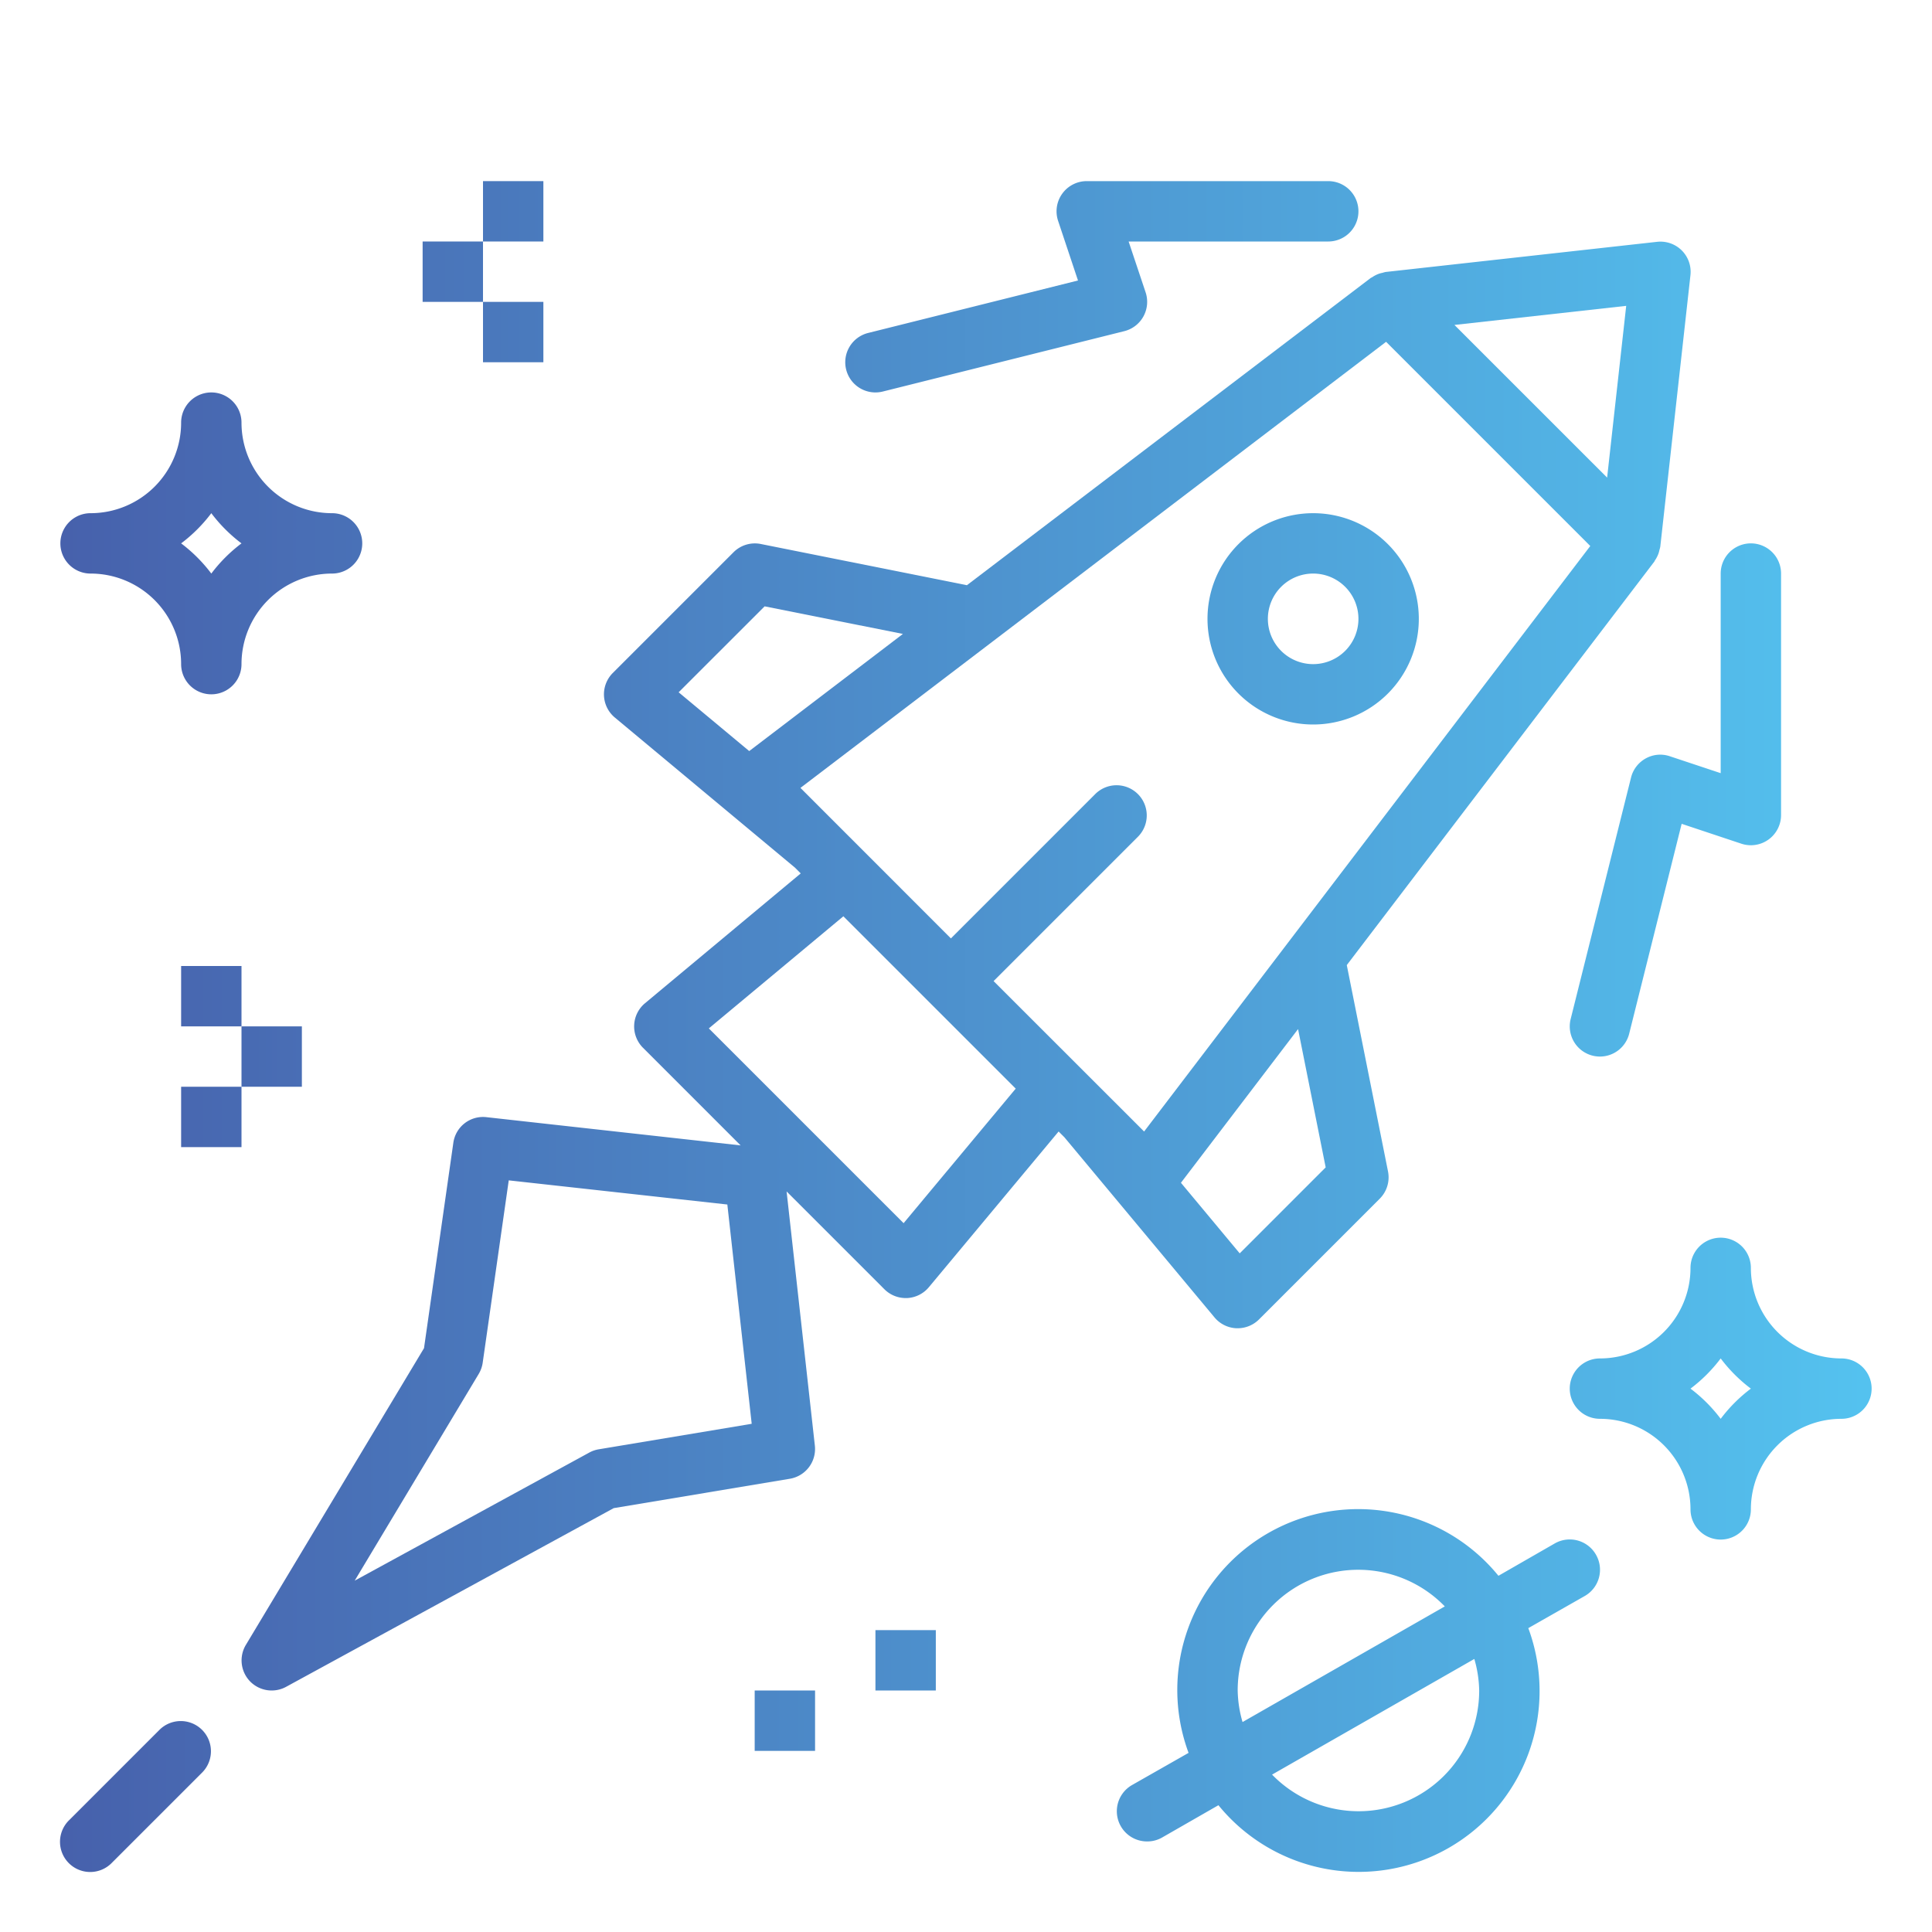 <?xml version="1.0"?>
<svg xmlns="http://www.w3.org/2000/svg" xmlns:xlink="http://www.w3.org/1999/xlink" viewBox="0 0 64 64" width="512" height="512"><linearGradient id="a" gradientUnits="userSpaceOnUse" x1="2.125" x2="61.813" y1="18" y2="18"><stop offset="0" stop-color="#4761ac"/><stop offset="1" stop-color="#54c2ef"/></linearGradient><linearGradient id="b" x2="61.813" xlink:href="#a" y1="7" y2="7"/><linearGradient id="c" x2="61.813" xlink:href="#a" y1="11" y2="11"/><linearGradient id="d" x2="61.813" xlink:href="#a" y1="9" y2="9"/><linearGradient id="e" x2="61.813" xlink:href="#a" y1="55" y2="55"/><linearGradient id="f" x2="61.813" xlink:href="#a" y1="57" y2="57"/><linearGradient id="g" x2="61.813" xlink:href="#a" y1="20.5" y2="20.5"/><linearGradient id="h" x2="61.813" xlink:href="#a" y1="32" y2="32"/><linearGradient id="i" x2="61.813" xlink:href="#a" y1="9.5" y2="9.5"/><linearGradient id="j" x2="61.813" xlink:href="#a" y1="26.5" y2="26.5"/><linearGradient id="k" x2="61.813" xlink:href="#a" y1="46" y2="46"/><linearGradient id="l" x2="61.813" xlink:href="#a" y1="37" y2="37"/><linearGradient id="m" x2="61.813" xlink:href="#a" y1="33" y2="33"/><linearGradient id="n" x2="61.813" xlink:href="#a" y1="35" y2="35"/><linearGradient id="o" x2="61.813" xlink:href="#a" y1="59.5" y2="59.5"/><linearGradient id="p" x2="61.813" xlink:href="#a" y1="56" y2="56"/><path d="m11 17a3 3 0 0 1 -3-3 1 1 0 0 0 -2 0 3 3 0 0 1 -3 3 1 1 0 0 0 0 2 3 3 0 0 1 3 3 1 1 0 0 0 2 0 3 3 0 0 1 3-3 1 1 0 0 0 0-2zm-4 2a5.043 5.043 0 0 0 -1-1 5.043 5.043 0 0 0 1-1 5.043 5.043 0 0 0 1 1 5.043 5.043 0 0 0 -1 1z" fill="url(#a)"/><path d="m16 6h2v2h-2z" fill="url(#b)"/><path d="m16 10h2v2h-2z" fill="url(#c)"/><path d="m14 8h2v2h-2z" fill="url(#d)"/><path d="m18 8h2v2h-2z" fill="url(#d)"/><path d="m29 54h2v2h-2z" fill="url(#e)"/><path d="m25 56h2v2h-2z" fill="url(#f)"/><path d="m40 20.5a3.5 3.5 0 1 0 3.5-3.5 3.5 3.5 0 0 0 -3.5 3.5zm5 0a1.5 1.5 0 1 1 -1.5-1.5 1.5 1.5 0 0 1 1.5 1.5z" fill="url(#g)"/><path d="m8.278 55.692a1 1 0 0 0 1.2.186l10.852-5.919 5.834-.973a1 1 0 0 0 .829-1.1l-.936-8.418 3.235 3.235a1 1 0 0 0 .708.297h.045a1 1 0 0 0 .723-.358l4.3-5.16.192.192 4.973 5.968a1 1 0 0 0 .723.358h.044a1 1 0 0 0 .707-.293l4-4a1 1 0 0 0 .273-.9l-1.366-6.837 10.186-13.364c.01-.012.012-.027.021-.04a.992.992 0 0 0 .123-.243 1.007 1.007 0 0 0 .028-.108.9.9 0 0 0 .027-.105l1-9a1 1 0 0 0 -1.1-1.1l-9 1a.934.934 0 0 0 -.1.027 1.06 1.06 0 0 0 -.111.028 1 1 0 0 0 -.237.121c-.014.009-.03.012-.044.022l-13.377 10.178-6.83-1.366a1 1 0 0 0 -.9.273l-4 4a1 1 0 0 0 .067 1.476l5.968 4.973.19.191-5.158 4.3a1 1 0 0 0 -.067 1.476l3.234 3.234-8.417-.935a.993.993 0 0 0 -1.1.852l-.971 6.8-5.9 9.827a1 1 0 0 0 .132 1.205zm35.637-17.021-2.848 2.848-1.947-2.338 3.88-5.091zm-6.015-1.188-4.986-4.983 4.793-4.793a1 1 0 0 0 -1.414-1.414l-4.793 4.793-4.984-4.986 19.4-14.777 6.764 6.764zm15.97-27.351-.632 5.689-5.058-5.057zm-28.541 9.954 4.581.914-5.091 3.88-2.338-1.947zm2.609 10.267 5.709 5.709-3.714 4.457-6.452-6.452zm-12.081 15.162a1.006 1.006 0 0 0 .133-.373l.863-6.041 7.241.8.807 7.264-5.066.845a.984.984 0 0 0 -.314.108l-7.771 4.243z" fill="url(#h)"/><path d="m28.03 12.242a1 1 0 0 0 .97.758 1.025 1.025 0 0 0 .244-.03l8-2a1 1 0 0 0 .706-1.286l-.563-1.684h6.613a1 1 0 0 0 0-2h-8a1 1 0 0 0 -.949 1.316l.659 1.976-6.953 1.738a1 1 0 0 0 -.727 1.212z" fill="url(#i)"/><path d="m54.519 25.123a1 1 0 0 0 -.489.635l-2 8a1 1 0 0 0 .727 1.212 1.025 1.025 0 0 0 .243.03 1 1 0 0 0 .969-.758l1.738-6.952 1.976.658a1 1 0 0 0 1.317-.948v-8a1 1 0 0 0 -2 0v6.612l-1.684-.56a.987.987 0 0 0 -.797.071z" fill="url(#j)"/><path d="m61 45a3 3 0 0 1 -3-3 1 1 0 0 0 -2 0 3 3 0 0 1 -3 3 1 1 0 0 0 0 2 3 3 0 0 1 3 3 1 1 0 0 0 2 0 3 3 0 0 1 3-3 1 1 0 0 0 0-2zm-4 2a5.043 5.043 0 0 0 -1-1 5.043 5.043 0 0 0 1-1 5.043 5.043 0 0 0 1 1 5.043 5.043 0 0 0 -1 1z" fill="url(#k)"/><path d="m6 36h2v2h-2z" fill="url(#l)"/><path d="m6 32h2v2h-2z" fill="url(#m)"/><path d="m8 34h2v2h-2z" fill="url(#n)"/><path d="m4 34h2v2h-2z" fill="url(#n)"/><path d="m3.707 61.707 3-3a1 1 0 0 0 -1.414-1.414l-3 3a1 1 0 1 0 1.414 1.414z" fill="url(#o)"/><path d="m52.868 51.5a1 1 0 0 0 -1.364-.372l-1.866 1.072a5.992 5.992 0 0 0 -10.265 5.866l-1.873 1.066a1 1 0 0 0 .5 1.868.988.988 0 0 0 .5-.132l1.862-1.068a5.992 5.992 0 0 0 10.265-5.866l1.873-1.066a1 1 0 0 0 .368-1.368zm-11.868 4.5a3.994 3.994 0 0 1 6.861-2.786l-6.7 3.831a3.964 3.964 0 0 1 -.161-1.045zm8 0a3.994 3.994 0 0 1 -6.861 2.786l6.7-3.831a3.964 3.964 0 0 1 .161 1.045z" fill="url(#p)"/></svg>
